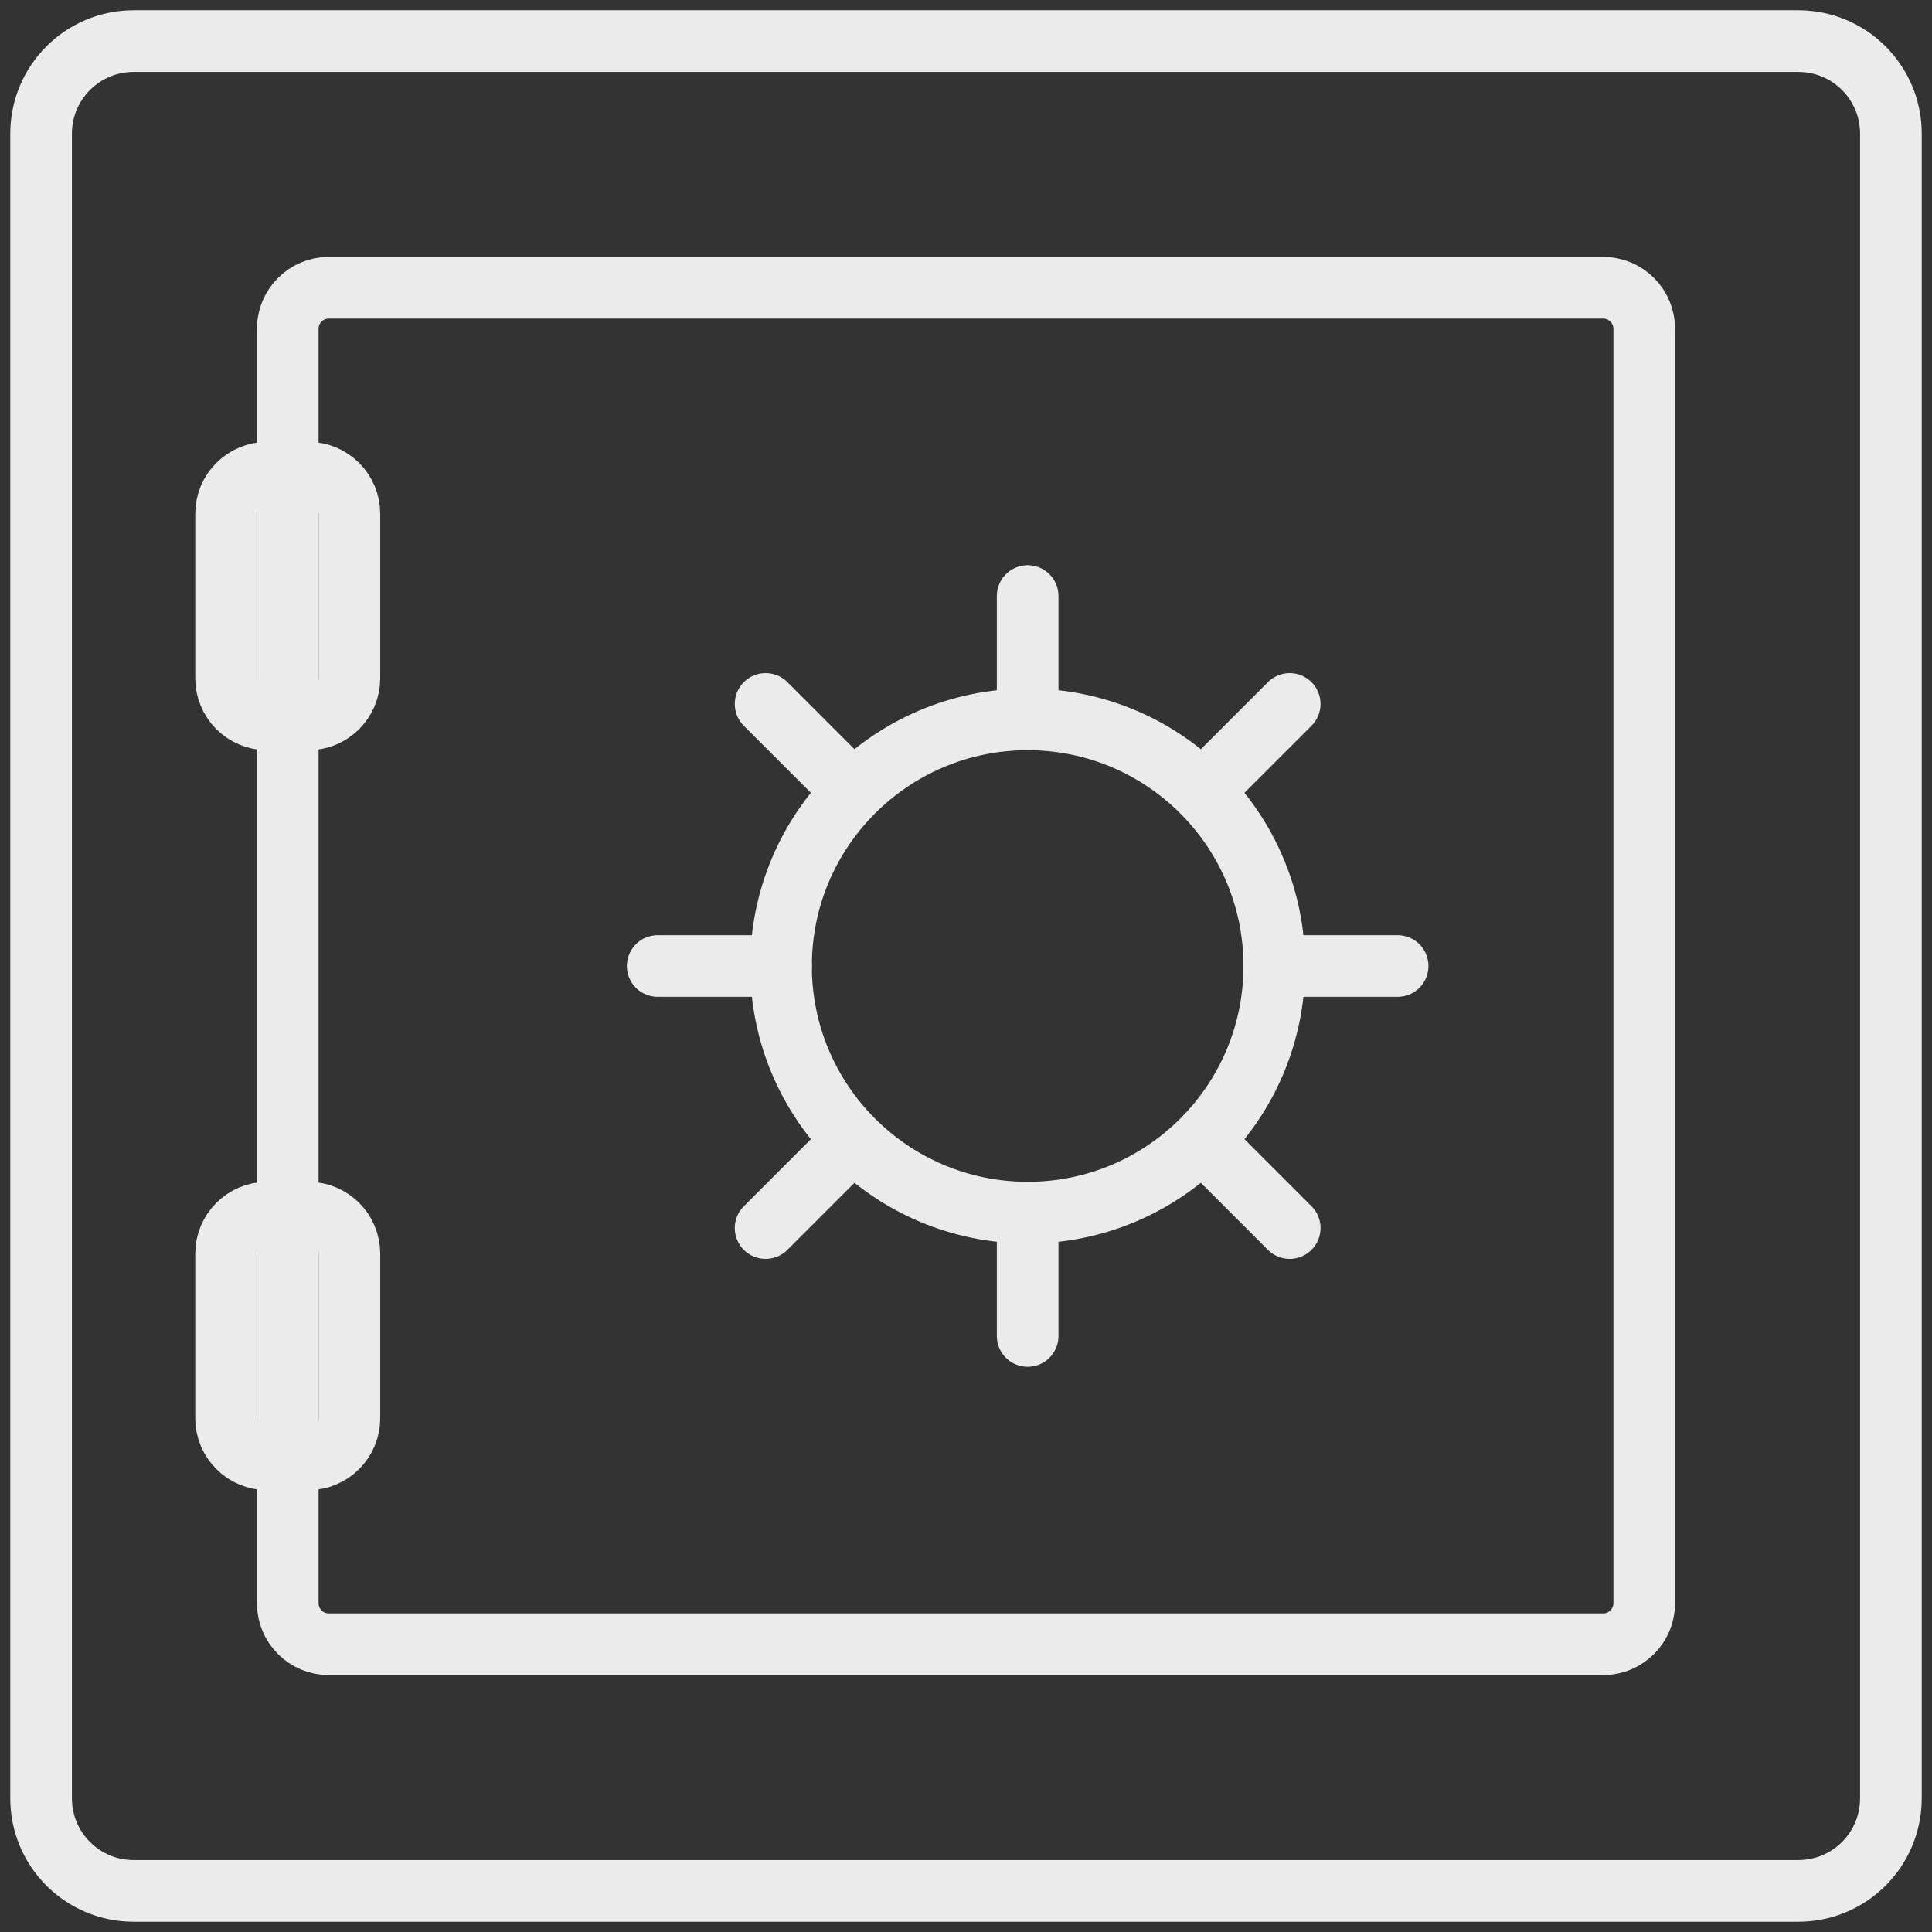 <svg width="94" height="94" viewBox="0 0 94 94" fill="none" xmlns="http://www.w3.org/2000/svg">
<rect x="0" y="0" width="94" height="94" fill="#333333" stroke="none"/>
<g opacity="0.9">
<path d="M87.5 2H6.5C4.015 2 2 4.015 2 6.5V87.5C2 89.985 4.015 92 6.5 92H87.5C89.985 92 92 89.985 92 87.5V6.5C92 4.015 89.985 2 87.5 2Z" stroke="white" stroke-width="3" stroke-miterlimit="10" stroke-linecap="round" stroke-linejoin="round"/>
<path d="M14 59V35M14 23V16C14 14.895 14.895 14 16 14H78C79.104 14 80 14.895 80 16V78C80 79.105 79.104 80 78 80H16C14.895 80 14 79.105 14 78V71V23Z" stroke="white" stroke-width="3" stroke-miterlimit="10" stroke-linecap="round" stroke-linejoin="round"/>
<path d="M50 59C56.627 59 62 53.627 62 47C62 40.373 56.627 35 50 35C43.373 35 38 40.373 38 47C38 53.627 43.373 59 50 59Z" stroke="white" stroke-width="3" stroke-miterlimit="10" stroke-linecap="round" stroke-linejoin="round"/>
<path d="M58.55 38.45L62.75 34.25M50 29V35V29ZM50 59V65V59ZM32 47H38H32ZM62 47H68H62ZM37.25 34.25L41.45 38.45L37.25 34.25ZM58.55 55.55L62.75 59.75L58.55 55.55ZM37.25 59.75L41.45 55.55L37.25 59.75Z" stroke="white" stroke-width="3" stroke-miterlimit="10" stroke-linecap="round" stroke-linejoin="round"/>
<path d="M11 25C11 23.895 11.895 23 13 23H15C16.105 23 17 23.895 17 25V33C17 34.105 16.105 35 15 35H13C11.895 35 11 34.105 11 33V25ZM11 61C11 59.895 11.895 59 13 59H15C16.105 59 17 59.895 17 61V69C17 70.105 16.105 71 15 71H13C11.895 71 11 70.105 11 69V61Z" stroke="white" stroke-width="3" stroke-miterlimit="10" stroke-linecap="round" stroke-linejoin="round"/>
</g>
</svg>
